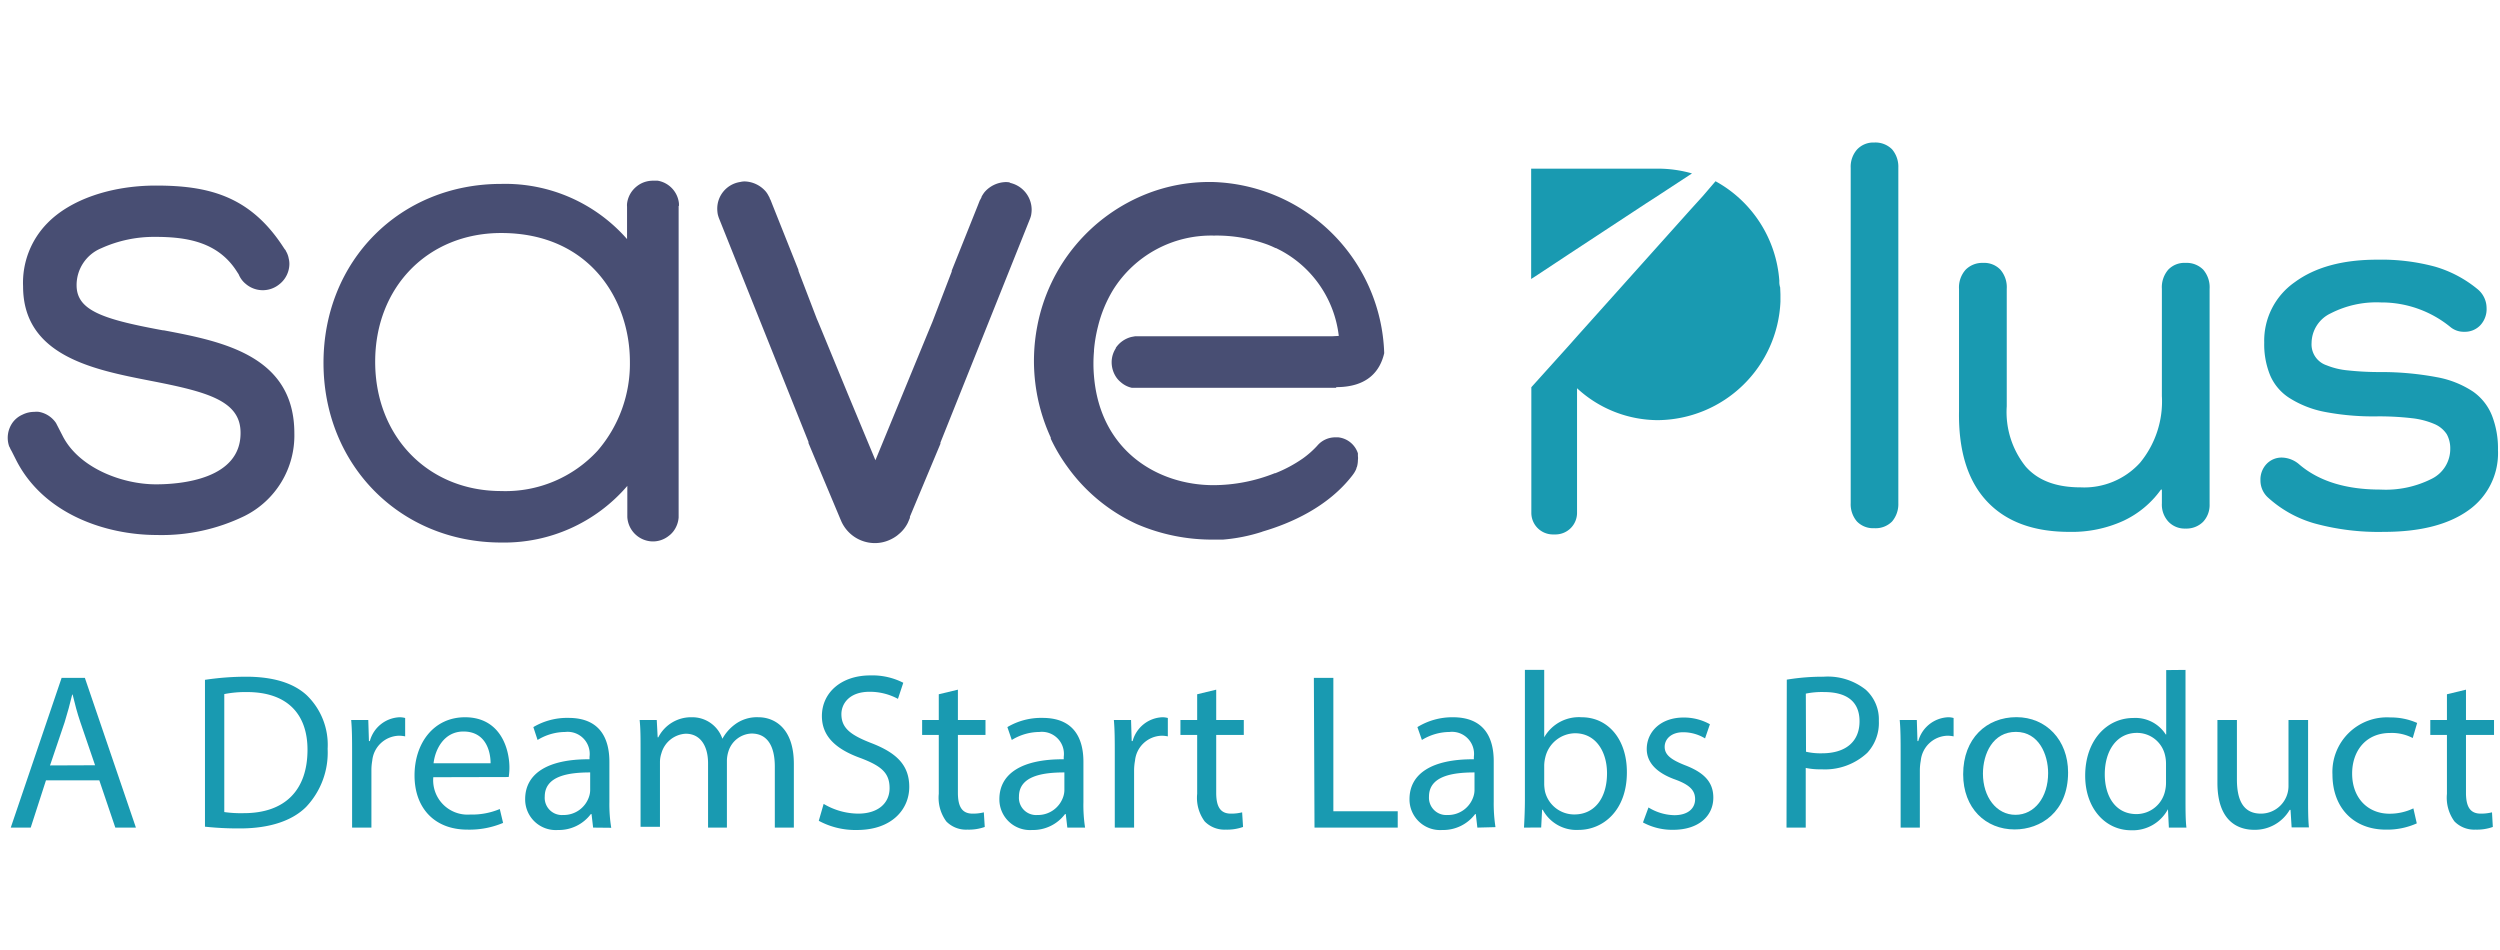 <svg width="271.87" height="103.32" xmlns="http://www.w3.org/2000/svg">
 <g>
  <title>Layer 1</title>
  <path id="svg_1" fill="#199ab1" d="m203.82,15.5a2.55,2.55 0 0 1 1.94,0.74a2.92,2.92 0 0 1 0.68,2l0,36.47a2.92,2.92 0 0 1 -0.68,2a2.51,2.51 0 0 1 -1.94,0.73a2.45,2.45 0 0 1 -1.88,-0.73a2.87,2.87 0 0 1 -0.68,-2l0,-36.44a2.85,2.85 0 0 1 0.68,-2a2.42,2.42 0 0 1 1.88,-0.77z"/>
  <path id="svg_2" fill="#199ab1" d="m237.67,28.59a2.53,2.53 0 0 1 1.93,0.74a2.94,2.94 0 0 1 0.69,2.09l0,23.41a2.67,2.67 0 0 1 -0.71,1.92a2.57,2.57 0 0 1 -1.91,0.73a2.43,2.43 0 0 1 -1.85,-0.74a2.72,2.72 0 0 1 -0.72,-2l0,-1.5l-0.1,0a10.46,10.46 0 0 1 -4.09,3.4a13.49,13.49 0 0 1 -5.87,1.2q-5.89,0 -9,-3.36t-3,-9.79l0,-13.27a2.87,2.87 0 0 1 0.72,-2.09a2.54,2.54 0 0 1 1.9,-0.74a2.42,2.42 0 0 1 1.88,0.74a2.92,2.92 0 0 1 0.69,2.08l0,12.77a9.48,9.48 0 0 0 2.06,6.56c1.38,1.56 3.38,2.26 6,2.26a8.2,8.2 0 0 0 6.43,-2.67a10.49,10.49 0 0 0 2.38,-7.27l0,-11.65a2.92,2.92 0 0 1 0.69,-2.08a2.42,2.42 0 0 1 1.88,-0.74z"/>
  <path id="svg_3" fill="#199ab1" d="m251.38,37.29a2.39,2.39 0 0 0 1.62,2.43a8.1,8.1 0 0 0 2.33,0.56a32.27,32.27 0 0 0 3.68,0.18a32.68,32.68 0 0 1 6,0.56a10.51,10.51 0 0 1 3.92,1.56a5.8,5.8 0 0 1 2.07,2.62a9.87,9.87 0 0 1 0.65,3.76a7.59,7.59 0 0 1 -3.25,6.56c-2.17,1.54 -5.22,2.32 -9.16,2.32a26.33,26.33 0 0 1 -7.54,-0.92a12.69,12.69 0 0 1 -5.11,-2.86a2.5,2.5 0 0 1 -0.77,-1.82a2.45,2.45 0 0 1 0.68,-1.8a2.25,2.25 0 0 1 1.68,-0.68a3,3 0 0 1 1.89,0.77c2.12,1.8 5.05,2.71 8.79,2.71a11.08,11.08 0 0 0 5.6,-1.18a3.61,3.61 0 0 0 2,-3.24a3.18,3.18 0 0 0 -0.38,-1.6a3,3 0 0 0 -1.3,-1.09a8.57,8.57 0 0 0 -2.48,-0.65a31.1,31.1 0 0 0 -3.86,-0.2a27.82,27.82 0 0 1 -5.69,-0.5a11.06,11.06 0 0 1 -3.75,-1.48a5.48,5.48 0 0 1 -2.12,-2.47a8.9,8.9 0 0 1 -0.65,-3.57a7.76,7.76 0 0 1 3.33,-6.58c2.22,-1.63 5.22,-2.45 9,-2.44a22.35,22.35 0 0 1 6.25,0.76a13,13 0 0 1 4.66,2.48a2.66,2.66 0 0 1 0.94,2a2.57,2.57 0 0 1 -0.68,1.89a2.3,2.3 0 0 1 -1.73,0.71a2.28,2.28 0 0 1 -1.54,-0.53a11.83,11.83 0 0 0 -7.52,-2.66a10.89,10.89 0 0 0 -5.49,1.19a3.6,3.6 0 0 0 -2.07,3.21z"/>
  <path id="svg_4" fill="#199ab1" d="m184,18.86l-3.91,2.56l-1.1,0.71l-8.32,5.47l-3.48,2.3l-0.68,0.44l0,-12l13.75,0a13.56,13.56 0 0 1 3.74,0.52z"/>
  <path id="svg_5" fill="#199ab1" d="m193.62,32l0,0.8a13.47,13.47 0 0 1 -13.29,12.89a13,13 0 0 1 -8.83,-3.47l0,13.5a2.35,2.35 0 0 1 -2.3,2.4l-0.36,0a2.35,2.35 0 0 1 -2.31,-2.39l0,0l0,-13.62l4,-4.44l1.11,-1.25l12.18,-13.6l1.37,-1.51l1.37,-1.6a13.43,13.43 0 0 1 6.94,10.84a1.9,1.9 0 0 0 0.09,0.71l0.03,0.74z"/>
  <path id="svg_6" fill="#484e73" d="m17.71,35.92l-0.38,-0.07c-6.26,-1.17 -9,-2.14 -9,-4.83a4.33,4.33 0 0 1 2.67,-4.02a13.91,13.91 0 0 1 5.89,-1.24c3.42,0 6.87,0.54 8.92,3.85l0.14,0.21a2.67,2.67 0 0 0 0.45,0.74a2.34,2.34 0 0 0 0.32,0.31a2.84,2.84 0 0 0 3.56,0.12l0.19,-0.15a2.84,2.84 0 0 0 1,-2.12a2.32,2.32 0 0 0 -0.07,-0.59a2.37,2.37 0 0 0 -0.32,-0.85c0,-0.07 -0.09,-0.14 -0.14,-0.21l-0.29,-0.44c-3.59,-5.36 -8.07,-6.45 -13.69,-6.45c-4.89,0 -9.3,1.52 -11.8,4.08a9.24,9.24 0 0 0 -2.65,6.88c0,7.56 7.66,9.06 13.81,10.26s9.87,2.14 9.84,5.7c0,5 -6.44,5.57 -9.2,5.57c-3.72,0 -8.4,-1.81 -10.15,-5.27l-0.72,-1.4l0,0a2.85,2.85 0 0 0 -1.86,-1.21a2.09,2.09 0 0 0 -0.5,0a2.86,2.86 0 0 0 -1.28,0.3a2.67,2.67 0 0 0 -1,0.76a2.85,2.85 0 0 0 -0.45,2.7l0,0l0.07,0.12a2,2 0 0 0 0.18,0.36l0.47,0.93c3,6 9.88,8.22 15.32,8.22a20.58,20.58 0 0 0 9.54,-2.06a9.78,9.78 0 0 0 5.43,-9c0,-8.47 -7.88,-10 -14.21,-11.2"/>
  <path id="svg_7" fill="#484e73" d="m144.84,36.57l-21.41,0l-0.38,0.07a2.9,2.9 0 0 0 -1.71,1.19l0,0.05a2.77,2.77 0 0 0 -0.45,1.53a2.92,2.92 0 0 0 0.47,1.57a2.51,2.51 0 0 0 0.51,0.57a2.71,2.71 0 0 0 1.2,0.62l22.24,0l0,-0.07c3.45,0 4.78,-1.79 5.22,-3.69a19.23,19.23 0 0 0 -18.75,-18.62l-0.28,0a18.58,18.58 0 0 0 -6.59,1.21a19.35,19.35 0 0 0 -12.11,14.48a19.94,19.94 0 0 0 1.47,12.11l0,0.12a18.43,18.43 0 0 0 1.62,2.79a0.44,0.44 0 0 0 0.08,0.11a19.05,19.05 0 0 0 7.67,6.39l0,0a20.6,20.6 0 0 0 8.3,1.68l1.06,0a18.74,18.74 0 0 0 4.19,-0.83l0.13,-0.05c3,-0.88 7.1,-2.65 9.77,-6.13l0.15,-0.21a2.87,2.87 0 0 0 0.26,-0.49a0.3,0.3 0 0 1 0.06,-0.18a2.79,2.79 0 0 0 0.11,-0.76a1.55,1.55 0 0 0 0,-0.43l0,0l0,-0.19l0,0l0,-0.11a2.54,2.54 0 0 0 -2.13,-1.74l-0.3,0a2.56,2.56 0 0 0 -2,0.92a10.07,10.07 0 0 1 -1.55,1.37a14.68,14.68 0 0 1 -3,1.61l-0.06,0a18.11,18.11 0 0 1 -6.66,1.3c-6,0 -12.32,-3.67 -13,-11.85a15.44,15.44 0 0 1 0,-2.72l0,-0.12a15.79,15.79 0 0 1 0.43,-2.55a14.14,14.14 0 0 1 1.65,-4a12.58,12.58 0 0 1 10.95,-5.9a16.06,16.06 0 0 1 5.9,1l0.39,0.16l0.43,0.2l0.05,0l0.49,0.25a12.12,12.12 0 0 1 6.33,9.3l-0.75,0.04z"/>
  <path id="svg_8" fill="#484e73" d="m109.88,19.85a2.73,2.73 0 0 0 -0.5,-0.05a3.16,3.16 0 0 0 -2.31,1.09a3.42,3.42 0 0 0 -0.33,0.51c0,0.1 -0.09,0.2 -0.13,0.3a0.75,0.75 0 0 0 -0.07,0.12l-0.2,0.51l-2.84,7.1l0,0.1l-2,5.21l-0.1,0.26l0,0l-0.49,1.18l-2.77,6.73l-2.94,7.14l-3,-7.21l-2.77,-6.73l-0.49,-1.18l-0.11,-0.25l-2,-5.22l0,-0.1l-2.83,-7.1l-0.2,-0.51a0.41,0.41 0 0 0 -0.07,-0.11a0.78,0.78 0 0 0 -0.13,-0.3a2.55,2.55 0 0 0 -0.33,-0.52a3.16,3.16 0 0 0 -2.27,-1.09a2.07,2.07 0 0 0 -0.5,0.06a2.93,2.93 0 0 0 -2.5,2.9a3.36,3.36 0 0 0 0.06,0.63l0,0a3.38,3.38 0 0 0 0.13,0.42l0,0l0.34,0.85l0,0l9.39,23.46l0,0l0,0.13l0,0l0.67,1.6l2.79,6.65l0,0l0.12,0.28a4,4 0 0 0 3.65,2.35a3.9,3.9 0 0 0 1.54,-0.32a4.18,4.18 0 0 0 0.87,-0.5l0.25,-0.21a3.7,3.7 0 0 0 0.92,-1.19l0.22,-0.52l0,0l0,-0.13l2.65,-6.33l0.67,-1.6l0,0l0,-0.13l0,0l9.39,-23.46l0,0l0.34,-0.85l0,0a2.8,2.8 0 0 0 0.13,-0.41l0,0a3.36,3.36 0 0 0 0.06,-0.63a3,3 0 0 0 -2.43,-2.91"/>
  <path id="svg_9" fill="#484e73" d="m73.83,22.4a1.61,1.61 0 0 0 0,-0.31l0,0a2.79,2.79 0 0 0 -2.31,-2.44l-0.52,0a2.86,2.86 0 0 0 -1.25,0.29a3,3 0 0 0 -0.94,0.75l0,0a2.81,2.81 0 0 0 -0.62,1.46a1.82,1.82 0 0 0 0,0.33l0,0.32l0,0l0,3.2a17.62,17.62 0 0 0 -13.7,-6c-11,0 -19.31,8.36 -19.31,19.46s8.33,19.54 19.34,19.54a17.64,17.64 0 0 0 13.7,-6.16l0,3.16l0,0l0,0.22a2.81,2.81 0 0 0 2.78,2.66a2.75,2.75 0 0 0 1.68,-0.57l0.18,-0.14a2.72,2.72 0 0 0 0.37,-0.39a2.83,2.83 0 0 0 0.57,-1.5l0,0l0,-33.88m-8.8,26.6a13.6,13.6 0 0 1 -10.5,4.4c-7.94,0 -13.7,-5.92 -13.7,-14.06s5.76,-14 13.7,-14c9.63,0 14,7.27 14,14a14.48,14.48 0 0 1 -3.5,9.66"/>
  <path id="svg_10" fill="#199ab1" d="m5,84.86l-1.66,5.14l-2.17,0l5.53,-16.28l2.53,0l5.55,16.28l-2.24,0l-1.74,-5.14l-5.8,0zm5.34,-1.64l-1.6,-4.68c-0.36,-1.06 -0.6,-2 -0.84,-3l-0.05,0c-0.24,1 -0.51,2 -0.82,3l-1.59,4.7l4.9,-0.02z"/>
  <path id="svg_11" fill="#199ab1" d="m22.29,73.93a30.47,30.47 0 0 1 4.46,-0.34c3,0 5.17,0.7 6.59,2a7.49,7.49 0 0 1 2.29,5.84a8.59,8.59 0 0 1 -2.34,6.32c-1.52,1.52 -4,2.34 -7.19,2.34a34,34 0 0 1 -3.81,-0.19l0,-15.97zm2.1,14.38a12.82,12.82 0 0 0 2.12,0.12c4.49,0 6.93,-2.51 6.93,-6.9c0,-3.83 -2.15,-6.27 -6.59,-6.27a11.85,11.85 0 0 0 -2.46,0.22l0,12.83z"/>
  <path id="svg_12" fill="#199ab1" d="m38.29,81.94c0,-1.37 0,-2.56 -0.1,-3.64l1.86,0l0.07,2.29l0.1,0a3.5,3.5 0 0 1 3.23,-2.59a2.31,2.31 0 0 1 0.61,0.08l0,2a3.17,3.17 0 0 0 -0.73,-0.07a3,3 0 0 0 -2.85,2.72a5.86,5.86 0 0 0 -0.09,1l0,6.27l-2.1,0l0,-8.06z"/>
  <path id="svg_13" fill="#199ab1" d="m47.12,84.52a3.74,3.74 0 0 0 4,4.06a7.81,7.81 0 0 0 3.23,-0.6l0.36,1.51a9.41,9.41 0 0 1 -3.88,0.73c-3.6,0 -5.75,-2.37 -5.75,-5.89s2.09,-6.33 5.49,-6.33c3.81,0 4.83,3.36 4.83,5.5a6.6,6.6 0 0 1 -0.08,1l-8.2,0.02zm6.23,-1.52c0,-1.35 -0.56,-3.45 -2.95,-3.45c-2.15,0 -3.09,2 -3.25,3.45l6.2,0z"/>
  <path id="svg_14" fill="#199ab1" d="m64.5,90l-0.17,-1.47l-0.08,0a4.35,4.35 0 0 1 -3.57,1.73a3.33,3.33 0 0 1 -3.57,-3.35c0,-2.82 2.51,-4.37 7,-4.34l0,-0.27a2.4,2.4 0 0 0 -2.65,-2.7a5.81,5.81 0 0 0 -3,0.87l-0.46,-1.4a7.19,7.19 0 0 1 3.83,-1c3.57,0 4.44,2.44 4.44,4.78l0,4.37a16,16 0 0 0 0.2,2.8l-1.97,-0.02zm-0.32,-6c-2.31,0 -4.94,0.36 -4.94,2.63a1.87,1.87 0 0 0 2,2a2.9,2.9 0 0 0 2.82,-2a2.32,2.32 0 0 0 0.12,-0.68l0,-1.95z"/>
  <path id="svg_15" fill="#199ab1" d="m69.66,81.46c0,-1.21 0,-2.2 -0.1,-3.16l1.86,0l0.1,1.88l0.07,0a4,4 0 0 1 3.67,-2.18a3.45,3.45 0 0 1 3.3,2.34l0,0a4.81,4.81 0 0 1 1.31,-1.52a4,4 0 0 1 2.63,-0.82c1.54,0 3.83,1 3.83,5.07l0,6.93l-2.07,0l0,-6.63c0,-2.25 -0.82,-3.6 -2.53,-3.6a2.74,2.74 0 0 0 -2.51,1.93a3.41,3.41 0 0 0 -0.17,1.06l0,7.24l-2.05,0l0,-7c0,-1.86 -0.82,-3.21 -2.43,-3.21a2.91,2.91 0 0 0 -2.64,2.12a3,3 0 0 0 -0.16,1l0,7l-2.11,0l0,-8.45z"/>
  <path id="svg_16" fill="#199ab1" d="m89.57,87.42a7.43,7.43 0 0 0 3.76,1.06c2.15,0 3.41,-1.13 3.41,-2.77s-0.87,-2.39 -3.07,-3.24c-2.65,-0.94 -4.29,-2.31 -4.29,-4.6c0,-2.54 2.1,-4.42 5.26,-4.42a7.37,7.37 0 0 1 3.59,0.8l-0.58,1.75a6.45,6.45 0 0 0 -3.09,-0.77c-2.22,0 -3.06,1.32 -3.06,2.43c0,1.52 1,2.27 3.23,3.14c2.75,1.06 4.15,2.39 4.15,4.78s-1.85,4.68 -5.69,4.68a8.39,8.39 0 0 1 -4.15,-1l0.53,-1.84z"/>
  <path id="svg_17" fill="#199ab1" d="m104.17,75l0,3.3l3,0l0,1.62l-3,0l0,6.29c0,1.45 0.41,2.27 1.59,2.27a4.8,4.8 0 0 0 1.23,-0.14l0.1,1.59a5.16,5.16 0 0 1 -1.88,0.29a3,3 0 0 1 -2.3,-0.89a4.35,4.35 0 0 1 -0.82,-3l0,-6.41l-1.81,0l0,-1.62l1.81,0l0,-2.8l2.08,-0.5z"/>
  <path id="svg_18" fill="#199ab1" d="m116.07,90l-0.17,-1.47l-0.08,0a4.35,4.35 0 0 1 -3.57,1.73a3.33,3.33 0 0 1 -3.57,-3.35c0,-2.82 2.51,-4.37 7,-4.34l0,-0.27a2.4,2.4 0 0 0 -2.65,-2.7a5.81,5.81 0 0 0 -3,0.87l-0.48,-1.4a7.19,7.19 0 0 1 3.83,-1c3.57,0 4.44,2.44 4.44,4.78l0,4.37a16,16 0 0 0 0.18,2.78l-1.93,0zm-0.32,-6c-2.31,0 -4.94,0.36 -4.94,2.63a1.87,1.87 0 0 0 2,2a2.9,2.9 0 0 0 2.82,-2a2.32,2.32 0 0 0 0.12,-0.68l0,-1.95z"/>
  <path id="svg_19" fill="#199ab1" d="m121.23,81.94c0,-1.37 0,-2.56 -0.1,-3.64l1.87,0l0.07,2.29l0.1,0a3.5,3.5 0 0 1 3.22,-2.59a2.25,2.25 0 0 1 0.61,0.08l0,2a3.17,3.17 0 0 0 -0.73,-0.07a3,3 0 0 0 -2.84,2.72a5.81,5.81 0 0 0 -0.1,1l0,6.27l-2.1,0l0,-8.06z"/>
  <path id="svg_20" fill="#199ab1" d="m132.26,75l0,3.3l3,0l0,1.62l-3,0l0,6.29c0,1.45 0.41,2.27 1.59,2.27a4.8,4.8 0 0 0 1.23,-0.14l0.1,1.59a5.16,5.16 0 0 1 -1.88,0.29a3,3 0 0 1 -2.29,-0.89a4.31,4.31 0 0 1 -0.82,-3l0,-6.41l-1.82,0l0,-1.62l1.82,0l0,-2.8l2.07,-0.5z"/>
  <path id="svg_21" fill="#199ab1" d="m142.88,73.72l2.12,0l0,14.5l7,0l0,1.78l-9.05,0l-0.07,-16.28z"/>
  <path id="svg_22" fill="#199ab1" d="m160.66,90l-0.17,-1.47l-0.07,0a4.35,4.35 0 0 1 -3.57,1.73a3.33,3.33 0 0 1 -3.57,-3.35c0,-2.82 2.51,-4.37 7,-4.34l0,-0.27a2.4,2.4 0 0 0 -2.65,-2.7a5.81,5.81 0 0 0 -3,0.87l-0.49,-1.4a7.25,7.25 0 0 1 3.86,-1.07c3.57,0 4.44,2.44 4.44,4.78l0,4.37a17,17 0 0 0 0.19,2.8l-1.97,0.05zm-0.31,-6c-2.32,0 -4.95,0.36 -4.95,2.63a1.88,1.88 0 0 0 2,2a2.9,2.9 0 0 0 2.83,-2a2.32,2.32 0 0 0 0.12,-0.68l0,-1.95z"/>
  <path id="svg_23" fill="#199ab1" d="m165.73,90c0.05,-0.8 0.1,-2 0.1,-3l0,-14.15l2.1,0l0,7.33l0,0a4.34,4.34 0 0 1 4.07,-2.18c2.89,0 4.94,2.42 4.92,6c0,4.18 -2.63,6.25 -5.24,6.25a4.16,4.16 0 0 1 -3.91,-2.19l-0.07,0l-0.1,1.93l-1.87,0.01zm2.2,-4.68a4.77,4.77 0 0 0 0.09,0.77a3.27,3.27 0 0 0 3.19,2.48c2.22,0 3.55,-1.81 3.55,-4.48c0,-2.34 -1.21,-4.35 -3.48,-4.35a3.38,3.38 0 0 0 -3.23,2.61a4.06,4.06 0 0 0 -0.12,0.87l0,2.1z"/>
  <path id="svg_24" fill="#199ab1" d="m179.27,87.81a5.58,5.58 0 0 0 2.8,0.84c1.54,0 2.27,-0.77 2.27,-1.74s-0.61,-1.57 -2.17,-2.14c-2.1,-0.75 -3.09,-1.91 -3.09,-3.31c0,-1.88 1.52,-3.43 4,-3.43a5.78,5.78 0 0 1 2.87,0.73l-0.53,1.54a4.57,4.57 0 0 0 -2.39,-0.67c-1.26,0 -2,0.72 -2,1.59s0.7,1.4 2.22,2c2,0.77 3.07,1.78 3.07,3.52c0,2 -1.6,3.5 -4.37,3.5a6.68,6.68 0 0 1 -3.28,-0.8l0.6,-1.63z"/>
  <path id="svg_25" fill="#199ab1" d="m194.31,73.91a23.94,23.94 0 0 1 4,-0.32a6.65,6.65 0 0 1 4.58,1.41a4.34,4.34 0 0 1 1.43,3.4a4.78,4.78 0 0 1 -1.26,3.47a6.75,6.75 0 0 1 -5,1.79a7.28,7.28 0 0 1 -1.69,-0.15l0,6.49l-2.09,0l0.03,-16.09zm2.09,7.84a7.1,7.1 0 0 0 1.74,0.17c2.53,0 4.08,-1.23 4.08,-3.48s-1.52,-3.18 -3.84,-3.18a8.63,8.63 0 0 0 -2,0.17l0.02,6.32z"/>
  <path id="svg_26" fill="#199ab1" d="m206.69,81.94c0,-1.37 0,-2.56 -0.1,-3.64l1.86,0l0.07,2.29l0.09,0a3.52,3.52 0 0 1 3.24,-2.59a2.18,2.18 0 0 1 0.6,0.08l0,2a3.08,3.08 0 0 0 -0.72,-0.07a3,3 0 0 0 -2.85,2.72a5.81,5.81 0 0 0 -0.1,1l0,6.27l-2.09,0l0,-8.06z"/>
  <path id="svg_27" fill="#199ab1" d="m224.9,84c0,4.32 -3,6.2 -5.81,6.2c-3.16,0 -5.6,-2.31 -5.6,-6c0,-3.91 2.56,-6.21 5.79,-6.21s5.62,2.48 5.62,6.01zm-9.26,0.12c0,2.56 1.47,4.49 3.54,4.49s3.55,-1.91 3.55,-4.54c0,-2 -1,-4.48 -3.5,-4.48s-3.59,2.35 -3.59,4.57l0,-0.04z"/>
  <path id="svg_28" fill="#199ab1" d="m237.67,72.85l0,14.15c0,1 0,2.22 0.1,3l-1.91,0l-0.1,-2l0,0a4.34,4.34 0 0 1 -4,2.29c-2.82,0 -5,-2.39 -5,-5.93c0,-3.89 2.39,-6.28 5.24,-6.28a3.91,3.91 0 0 1 3.52,1.79l0.05,0l0,-7l2.1,-0.02zm-2.12,10.2a3.92,3.92 0 0 0 -0.1,-0.89a3.12,3.12 0 0 0 -3.06,-2.46c-2.2,0 -3.5,1.93 -3.5,4.51c0,2.37 1.15,4.32 3.45,4.32a3.19,3.19 0 0 0 3.11,-2.53a3.82,3.82 0 0 0 0.1,-0.92l0,-2.03z"/>
  <path id="svg_29" fill="#199ab1" d="m251,86.79c0,1.21 0,2.27 0.09,3.19l-1.88,0l-0.12,-1.91l-0.09,0a4.38,4.38 0 0 1 -3.86,2.17c-1.83,0 -4,-1 -4,-5.11l0,-6.83l2.12,0l0,6.47c0,2.22 0.68,3.71 2.61,3.71a3,3 0 0 0 3,-3l0,-7.18l2.13,0l0,8.49z"/>
  <path id="svg_30" fill="#199ab1" d="m262.82,89.54a7.85,7.85 0 0 1 -3.36,0.68c-3.52,0 -5.81,-2.39 -5.81,-6a5.93,5.93 0 0 1 6.27,-6.2a7.06,7.06 0 0 1 2.94,0.6l-0.48,1.64a4.9,4.9 0 0 0 -2.46,-0.55c-2.68,0 -4.13,2 -4.13,4.41c0,2.7 1.74,4.37 4.06,4.37a6,6 0 0 0 2.6,-0.58l0.37,1.63z"/>
  <path id="svg_31" fill="#199ab1" d="m268.17,75l0,3.3l3.05,0l0,1.62l-3.05,0l0,6.29c0,1.45 0.41,2.27 1.6,2.27a4.93,4.93 0 0 0 1.23,-0.14l0.09,1.59a5.16,5.16 0 0 1 -1.88,0.29a3,3 0 0 1 -2.29,-0.89a4.35,4.35 0 0 1 -0.82,-3l0,-6.41l-1.81,0l0,-1.62l1.81,0l0,-2.8l2.07,-0.5z"/>
 </g>
</svg>
